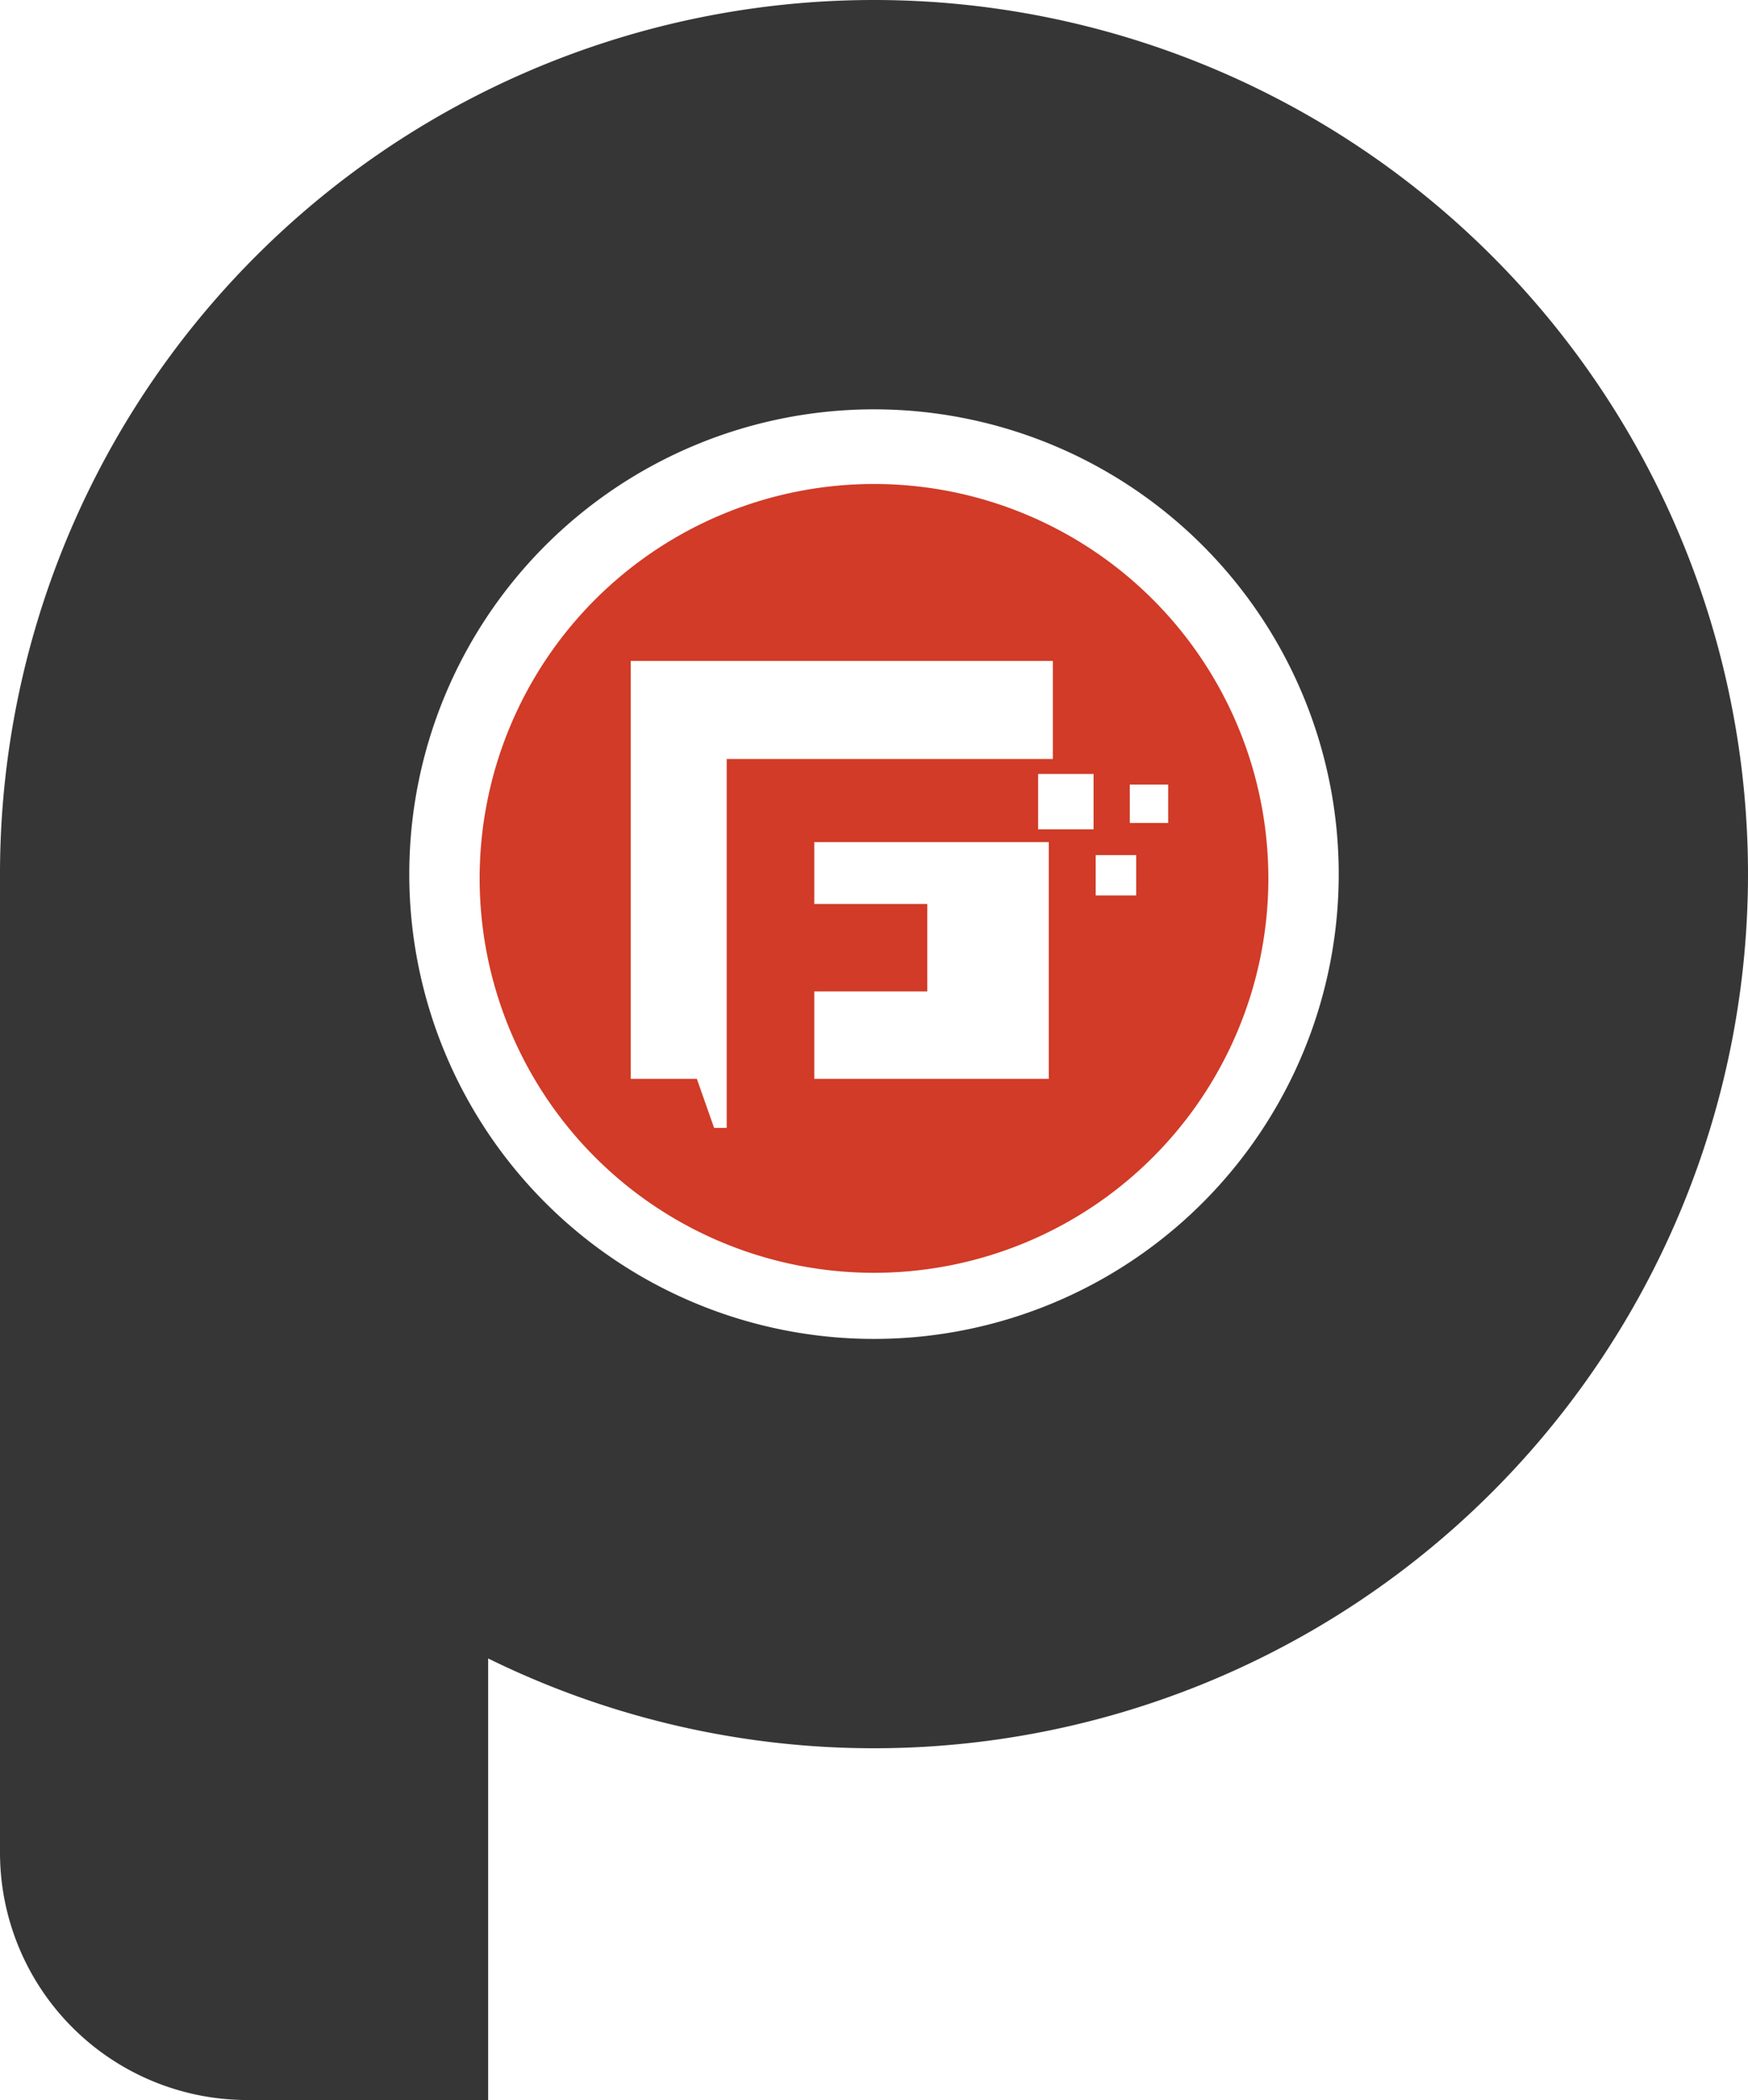 <svg xmlns="http://www.w3.org/2000/svg" width="40.514" height="48.666" viewBox="0 0 40.514 48.666">
  <g id="Payroll_logo_updated_2_" data-name="Payroll logo updated (2)" transform="translate(-278.5 -462.1)">
    <g id="Group_4" data-name="Group 4" transform="translate(278.5 462.1)">
      <g id="Group_3" data-name="Group 3">
        <g id="Group_2" data-name="Group 2">
          <path id="Path_8" data-name="Path 8" d="M298.757,502.614a20.257,20.257,0,1,1,20.257-20.257A20.257,20.257,0,0,1,298.757,502.614Zm0-31.028a10.771,10.771,0,1,0,10.771,10.771A10.771,10.771,0,0,0,298.757,471.586Z" transform="translate(-278.5 -462.1)" fill="#373636"/>
        </g>
        <path id="Path_9" data-name="Path 9" d="M310.14,484.8a9.14,9.14,0,1,0,9.14,9.14A9.14,9.14,0,0,0,310.14,484.8Zm-3.459,14.921h-.247l-.4-1.136h-1.532V488.9h9.783v2.273h-7.559v8.547Zm7.51-1.136h-5.435v-2.026h2.619v-2.026h-2.619V493.1h5.435Zm1.038-5.781h-1.285v-1.285h1.285Zm.988,1.531h-.939V493.4h.939Zm-.148-1.68v-.889h.889v.889Z" transform="translate(-289.883 -473.584)" fill="#d13b27" fill-rule="evenodd"/>
      </g>
      <path id="Path_10" data-name="Path 10" d="M289.814,510.365,278.5,503.3v22.579a5.735,5.735,0,0,0,5.731,5.731h5.583Z" transform="translate(-278.5 -482.944)" fill="#373636"/>
    </g>
  </g>
</svg>
